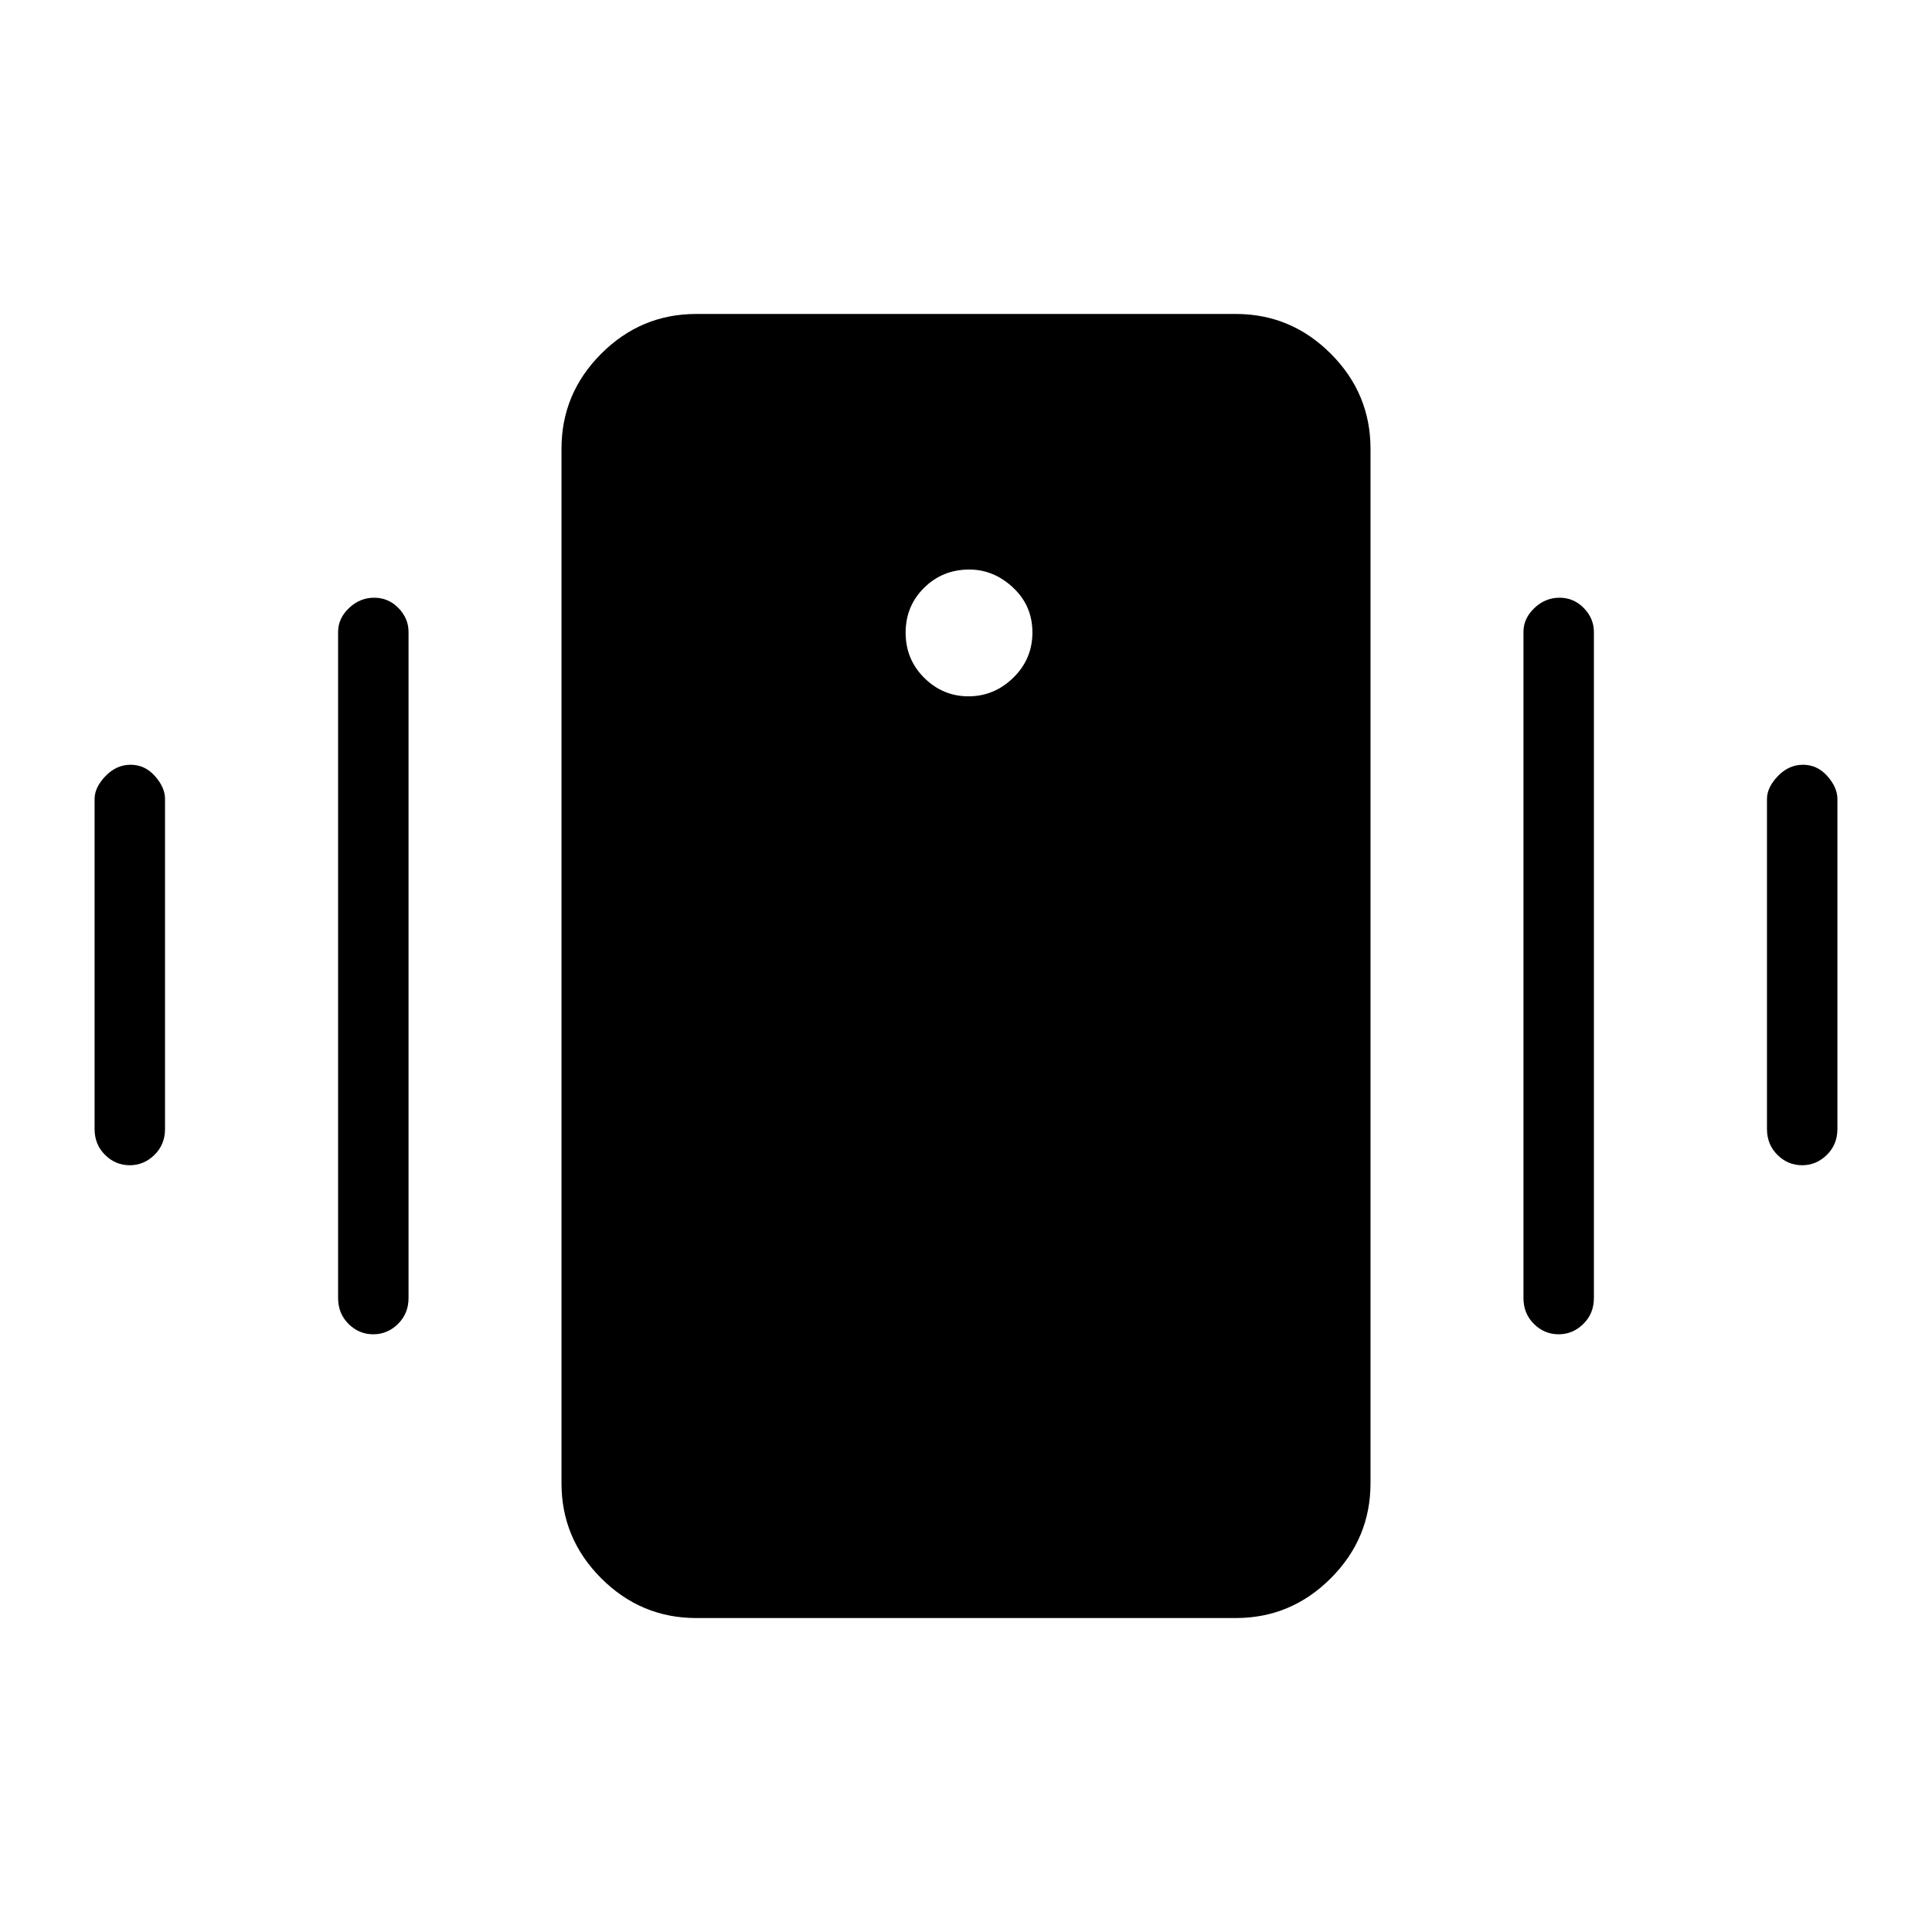 <svg xmlns="http://www.w3.org/2000/svg" height="48" viewBox="0 -960 960 960" width="48"><path d="M346-156q-27.5 0-47.25-19.75T279-223v-514q0-27.5 19.75-47.25T346-804h268q27.5 0 47.25 19.75T681-737v514q0 27.5-19.75 47.25T614-156H346Zm135.25-458q12.75 0 22.25-9.25 9.5-9.26 9.5-22.5 0-13.25-9.58-22.25-9.59-9-21.81-9-13.24 0-22.43 9.07-9.18 9.07-9.18 22.32 0 13.24 9.25 22.43 9.26 9.18 22 9.18ZM47-399v-164q0-5.73 5.41-11.36 5.41-5.64 12.5-5.64T77-574.36q5 5.63 5 11.36v164q0 7.68-5.23 12.84T64.46-381q-7.09 0-12.28-5.16Q47-391.32 47-399Zm121 84v-331q0-6.7 5.41-11.85 5.41-5.15 12.5-5.15t12.09 5.15q5 5.15 5 11.85v331q0 7.68-5.23 12.84T185.46-297q-7.09 0-12.28-5.16Q168-307.32 168-315Zm710-84v-164q0-5.73 5.41-11.36 5.41-5.64 12.5-5.64t12.09 5.64q5 5.63 5 11.36v164q0 7.68-5.23 12.84T895.46-381q-7.09 0-12.28-5.16Q878-391.32 878-399Zm-121 84v-331q0-6.7 5.41-11.85 5.41-5.15 12.5-5.15t12.09 5.15q5 5.15 5 11.85v331q0 7.68-5.23 12.84T774.46-297q-7.09 0-12.28-5.16Q757-307.32 757-315Z"/></svg>